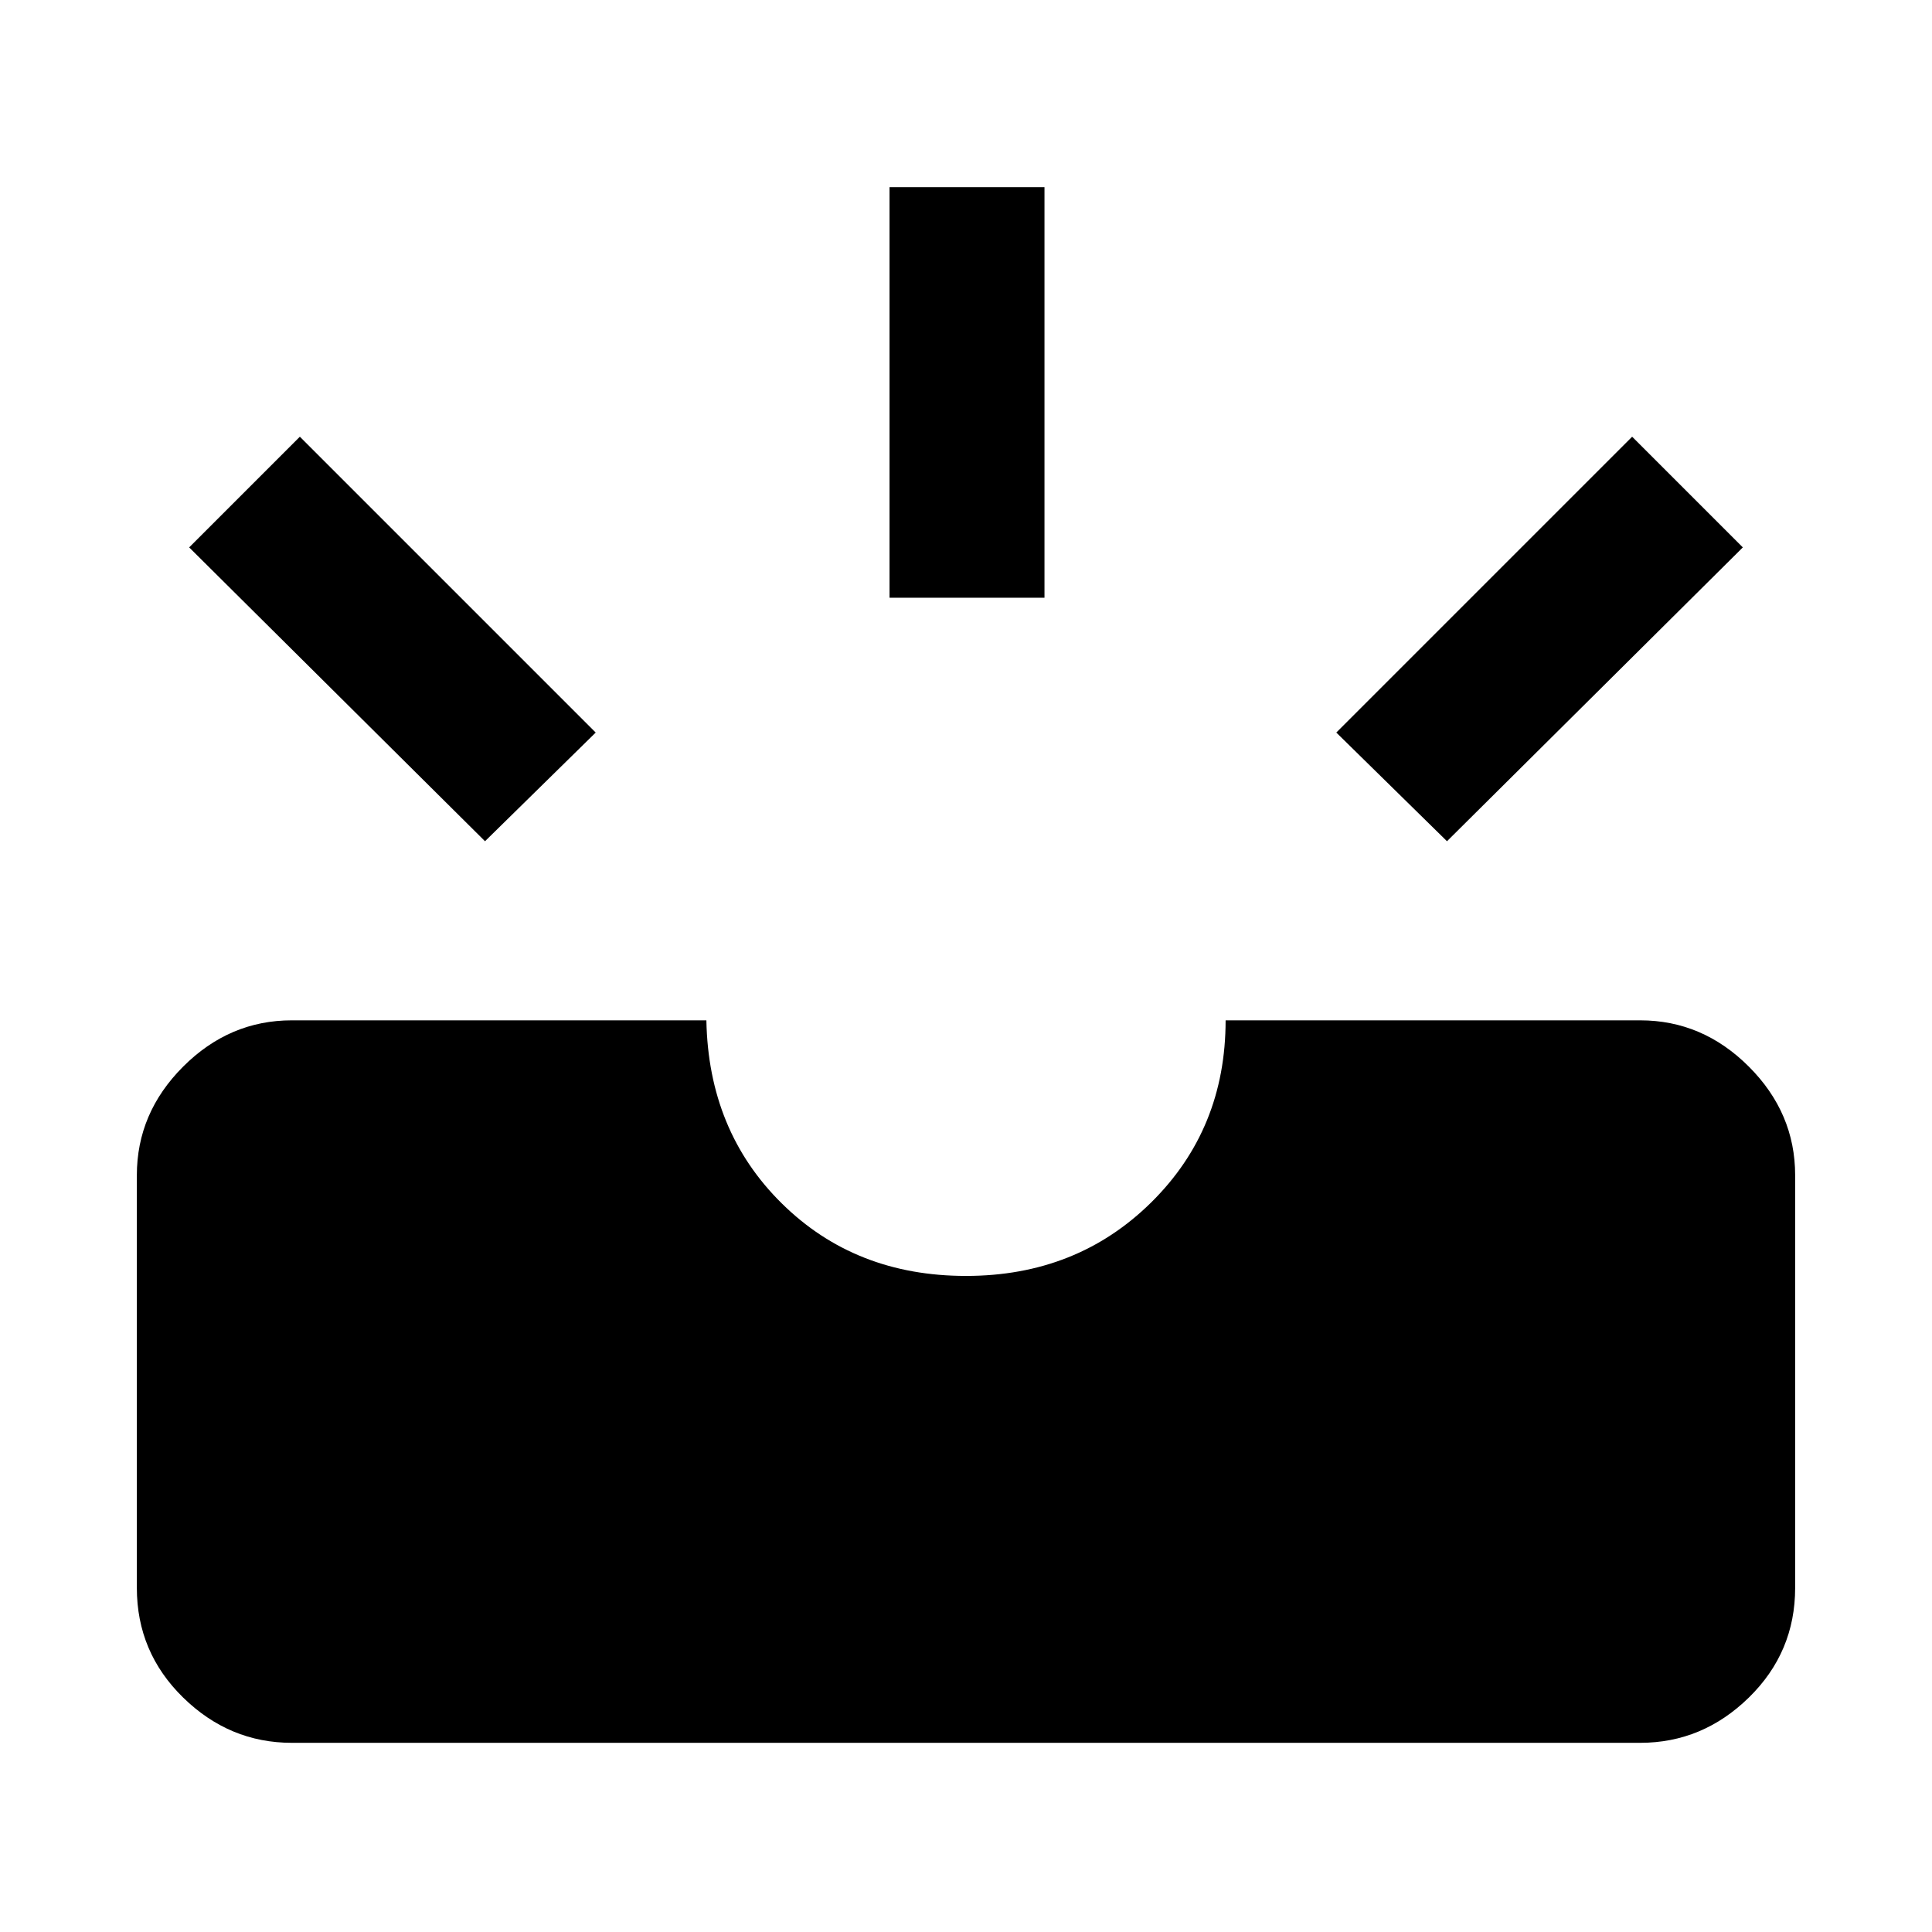<svg xmlns="http://www.w3.org/2000/svg" height="48" width="48"><path d="M7.25 43.3q-1.55 0-2.7-1.125Q3.4 41.05 3.4 39.45V29.2q0-1.55 1.15-2.7 1.15-1.15 2.7-1.15h10.3q.05 2.75 1.875 4.55Q21.25 31.7 24 31.7t4.6-1.825q1.85-1.825 1.85-4.525h10.3q1.55 0 2.7 1.15 1.15 1.15 1.15 2.7v10.25q0 1.6-1.15 2.725t-2.7 1.125Zm28.7-22.4-2.75-2.7 7.35-7.35 2.75 2.75Zm-23.9 0L4.7 13.6l2.75-2.75 7.35 7.35Zm10.05-6.05V4.65h3.85v10.2Z"/></svg>